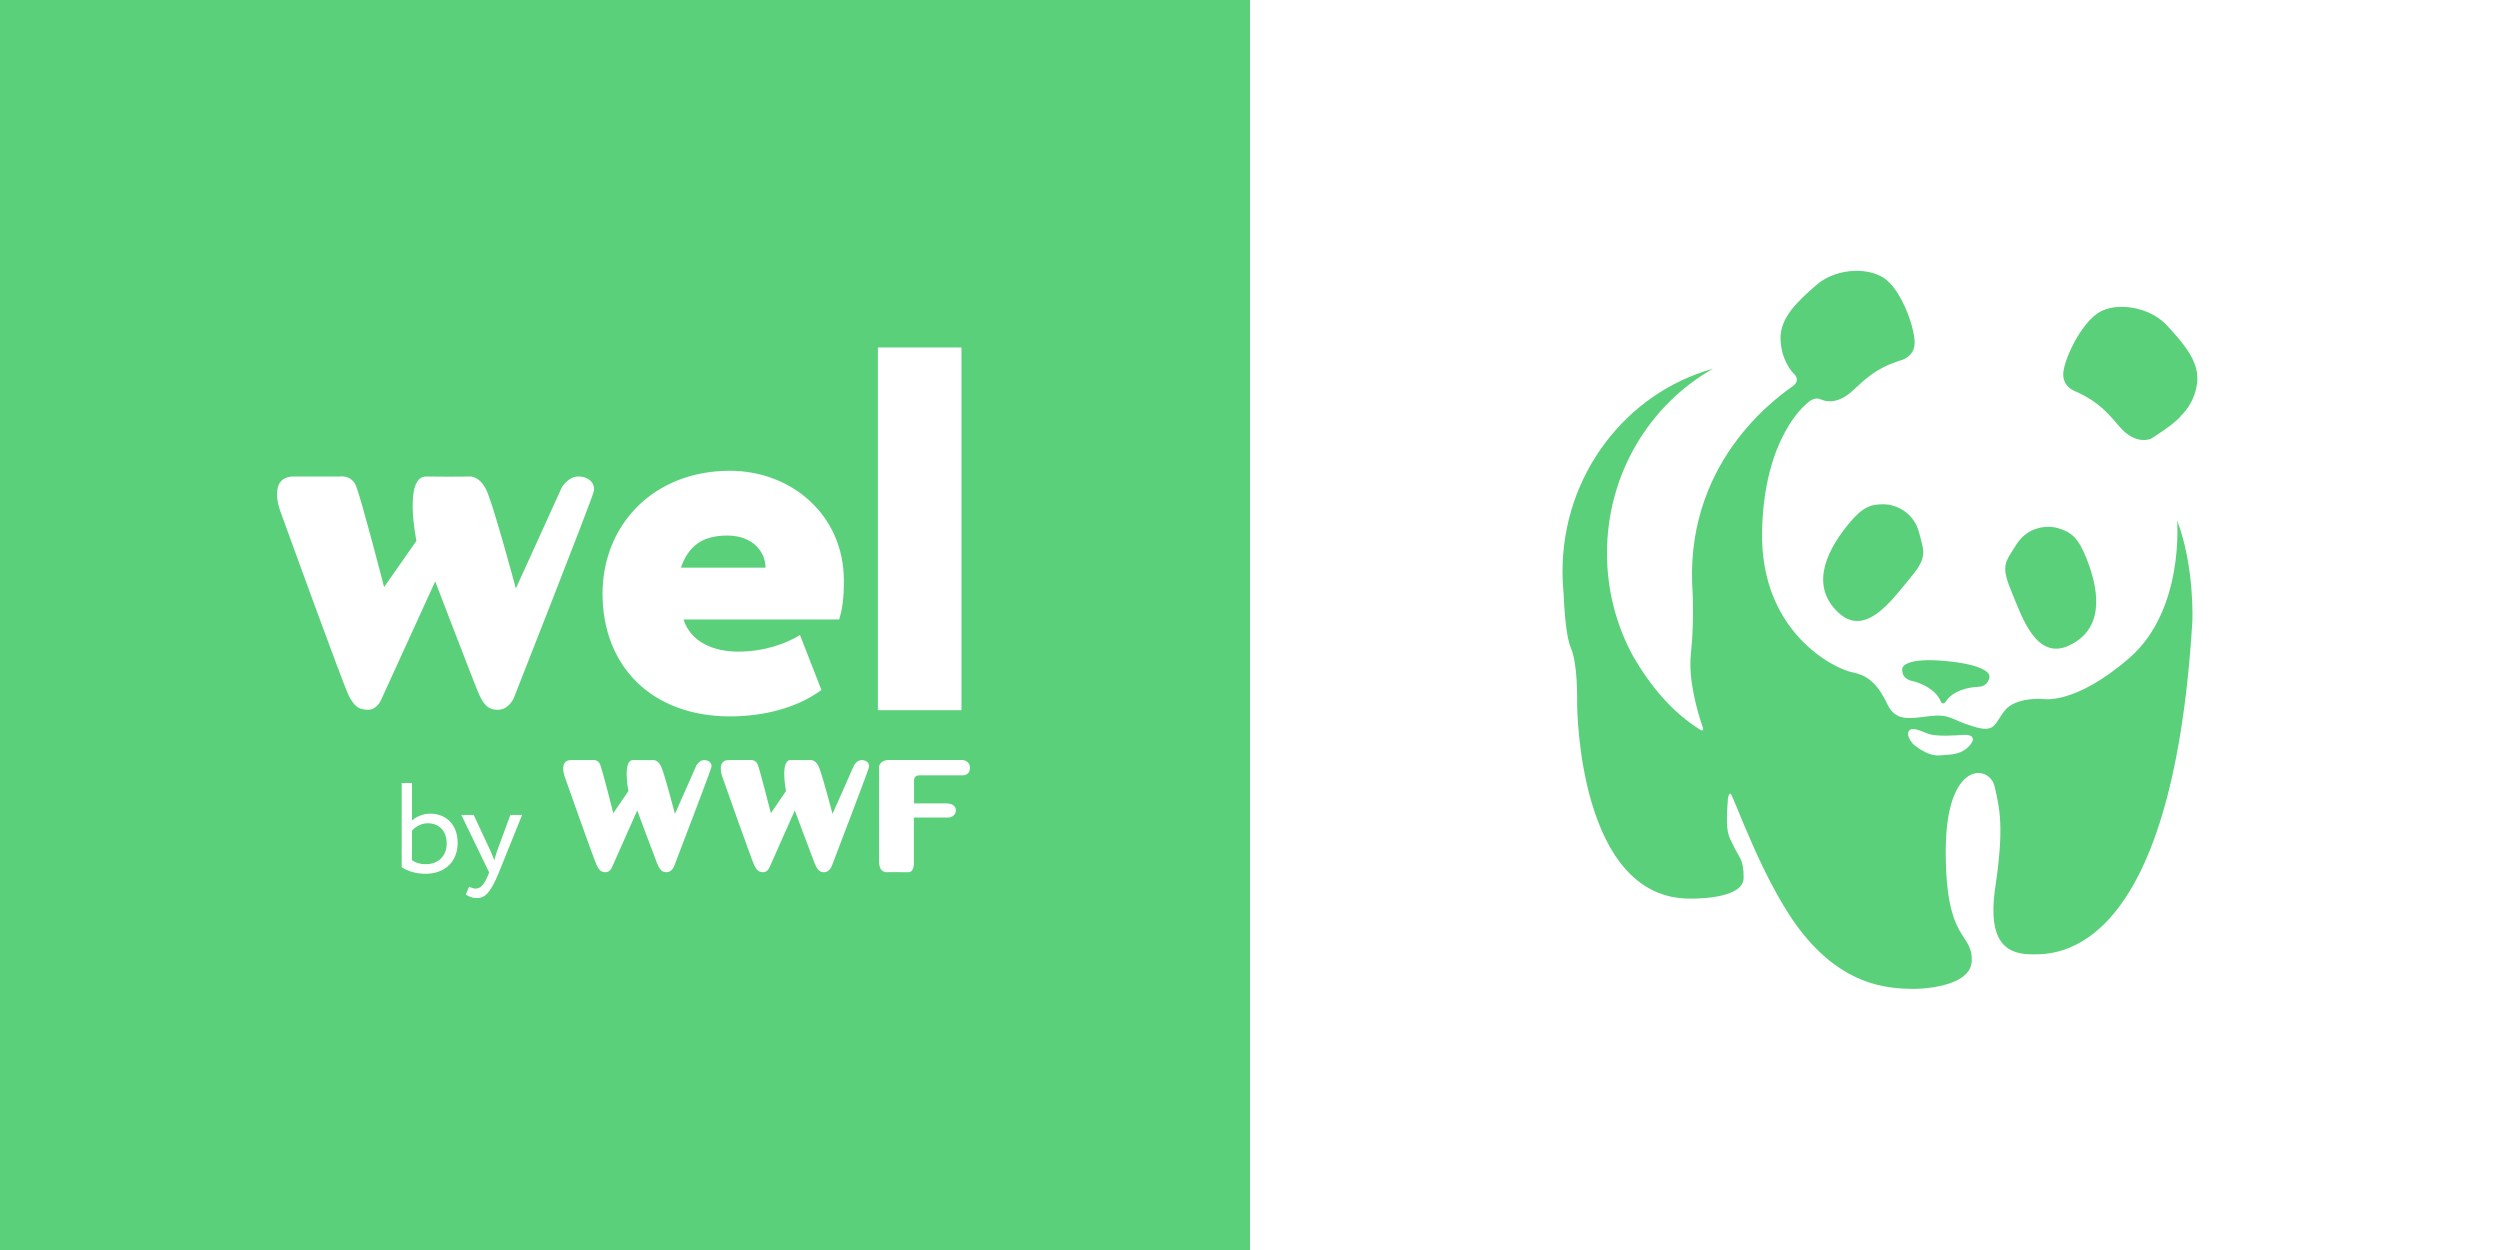 <?xml version="1.0" encoding="UTF-8"?>
<svg width="240px" height="120px" viewBox="0 0 240 120" version="1.1" xmlns="http://www.w3.org/2000/svg" xmlns:xlink="http://www.w3.org/1999/xlink">
    <rect x="0" y="0" width="240" height="120" fill="#333333" stroke="none"/>
    <!-- Generator: Sketch 52.5 (67469) - http://www.bohemiancoding.com/sketch -->
    <title>logo</title>
    <desc>Created with Sketch.</desc>
    <g id="Page-1" stroke="none" stroke-width="1" fill="none" fill-rule="evenodd">
        <g id="Home-Copy-2" transform="translate(-69, 0)">
            <g id="Group-22" transform="translate(69, 0)">
                <g id="Group-17">
                    <g id="Group-14-Copy">
                        <g id="Group-12-Copy" fill-rule="nonzero">
                            <rect id="Rectangle-Copy-4" fill="#5AD07B" x="0" y="0" width="120" height="120"></rect>
                            <rect id="Rectangle-Copy-26" fill="#FFFFFF" x="120" y="0" width="120" height="120"></rect>
                        </g>
                        <g id="Group-4" transform="translate(26.595, 33.321)" fill="#FFFFFF">
                            <g id="Group-3">
                                <g id="Group-2">
                                    <path d="M50.205,27.642 L52.261,32.915 C49.904,34.656 46.695,35.452 43.485,35.452 C36.063,35.452 31.249,30.726 31.249,23.662 C31.249,17.146 36.063,11.873 43.485,11.873 C49.302,11.873 54.417,16.051 54.417,22.419 C54.417,24.16 54.267,25.155 53.966,26.15 L39.022,26.15 C39.724,28.289 41.83,29.234 44.287,29.234 C46.895,29.234 49.001,28.388 50.205,27.642 Z M43.234,18.091 C40.727,18.091 39.473,19.185 38.771,21.175 L46.895,21.175 C46.895,19.633 45.641,18.091 43.234,18.091 Z M57.683,34.855 L57.683,0.034 L65.706,0.034 L65.706,34.855 L57.683,34.855 Z" id="eII"></path>
                                    <path d="M6.005,12.423 L1.627,12.423 C-0.927,12.423 0.29,15.683 0.29,15.683 C0.29,15.683 6.43,32.646 6.917,33.526 C7.403,34.406 7.768,34.818 8.741,34.818 C9.562,34.818 9.958,33.936 9.958,33.936 L15.185,22.492 C15.185,22.492 18.652,31.53 19.199,32.88 C19.747,34.23 20.171,34.818 21.205,34.818 C22.238,34.818 22.725,33.703 22.725,33.703 C22.725,33.703 30.038,15.143 30.386,13.924 C30.615,13.123 29.96,12.423 28.926,12.423 C27.953,12.423 27.345,13.454 27.345,13.454 L22.928,23.172 C22.928,23.172 21.018,16.061 20.233,14.041 C19.566,12.325 18.5,12.423 18.5,12.423 C18.5,12.423 17.009,12.457 14.334,12.423 C12.115,12.393 13.381,18.602 13.381,18.602 L10.278,23.035 C10.278,23.035 8.112,14.645 7.586,13.336 C7.251,12.502 6.529,12.406 6.188,12.409 C6.074,12.41 6.005,12.423 6.005,12.423 Z" id="Fill-4"></path>
                                </g>
                                <g id="Group-18" transform="translate(11.916, 39.568)">
                                    <path d="M0.052,10.356 L0.052,2.278 L1.042,2.278 L1.042,5.875 C1.438,5.519 2.106,5.224 2.775,5.224 C4.433,5.224 5.423,6.391 5.423,8.024 C5.423,9.841 4.198,10.995 2.329,10.995 C1.438,10.995 0.584,10.737 0.052,10.356 Z M2.552,6.145 C1.908,6.145 1.314,6.513 1.042,6.857 L1.042,9.693 C1.487,9.988 1.896,10.074 2.379,10.074 C3.505,10.074 4.371,9.337 4.371,8.097 C4.371,6.857 3.629,6.145 2.552,6.145 Z M11.609,5.347 L9.381,10.872 C8.564,12.848 8.044,13.327 7.252,13.327 C6.831,13.327 6.497,13.18 6.2,12.984 L6.522,12.235 C6.707,12.321 6.918,12.419 7.141,12.419 C7.611,12.419 7.957,12.05 8.329,11.166 L8.452,10.872 L5.779,5.347 L6.967,5.347 L8.601,8.858 C8.725,9.141 8.824,9.411 8.935,9.693 C9.009,9.423 9.096,9.141 9.195,8.846 L10.482,5.347 L11.609,5.347 Z" id="by"></path>
                                    <path d="M18.452,0.071 C18.399,0.071 18.367,0.077 18.367,0.077 L16.318,0.077 C15.123,0.077 15.692,1.645 15.692,1.645 C15.692,1.645 18.565,9.8 18.793,10.223 C19.02,10.647 19.191,10.844 19.647,10.844 C20.03,10.844 20.216,10.421 20.216,10.421 L22.661,4.918 C22.661,4.918 24.284,9.264 24.54,9.913 C24.796,10.562 24.994,10.844 25.478,10.844 C25.962,10.844 26.189,10.308 26.189,10.308 C26.189,10.308 29.611,1.385 29.774,0.799 C29.881,0.414 29.575,0.077 29.091,0.077 C28.636,0.077 28.351,0.573 28.351,0.573 L26.285,5.245 C26.285,5.245 25.391,1.826 25.023,0.855 C24.711,0.03 24.213,0.077 24.213,0.077 C24.213,0.077 23.515,0.094 22.264,0.077 C21.225,0.063 21.818,3.048 21.818,3.048 L20.366,5.179 C20.366,5.179 19.352,1.145 19.106,0.516 C18.949,0.115 18.611,0.069 18.452,0.071" id="Fill-4"></path>
                                    <path d="M33.579,0.071 C33.526,0.071 33.494,0.077 33.494,0.077 L31.444,0.077 C30.25,0.077 30.819,1.645 30.819,1.645 C30.819,1.645 33.692,9.8 33.92,10.223 C34.147,10.647 34.318,10.844 34.773,10.844 C35.157,10.844 35.341,10.421 35.341,10.421 L37.788,4.918 C37.788,4.918 39.41,9.264 39.666,9.913 C39.922,10.562 40.121,10.844 40.605,10.844 C41.089,10.844 41.316,10.308 41.316,10.308 C41.316,10.308 44.738,1.385 44.9,0.799 C45.007,0.414 44.702,0.077 44.218,0.077 C43.763,0.077 43.478,0.573 43.478,0.573 L41.412,5.245 C41.412,5.245 40.517,1.826 40.15,0.855 C39.837,0.03 39.339,0.077 39.339,0.077 C39.339,0.077 38.642,0.094 37.39,0.077 C36.352,0.063 36.945,3.048 36.945,3.048 L35.492,5.179 C35.492,5.179 34.479,1.145 34.233,0.516 C34.076,0.115 33.738,0.069 33.579,0.071" id="Fill-6"></path>
                                    <path d="M46.885,0.068 C45.879,0.068 45.879,0.747 45.879,0.747 L45.879,9.805 C45.879,10.903 46.583,10.845 46.583,10.845 C46.583,10.824 48.281,10.844 48.684,10.845 C49.267,10.845 49.219,9.951 49.219,9.951 L49.219,5.595 L52.537,5.595 C52.537,5.595 53.25,5.555 53.25,4.897 C53.25,4.238 52.396,4.238 52.396,4.238 L49.238,4.238 L49.238,2.004 C49.238,1.545 49.721,1.544 49.721,1.544 L53.825,1.544 C53.825,1.544 54.598,1.625 54.598,0.827 C54.598,0.028 53.764,0.068 53.764,0.068 L46.885,0.068 Z" id="Fill-1"></path>
                                </g>
                            </g>
                        </g>
                    </g>
                </g>
                <g id="WWF-logo" transform="translate(150, 26)" fill="#5AD07B" fill-rule="nonzero">
                    <path d="M28.093,0.002 C26.781,0.032 25.399,0.47 24.404,1.334 C22.635,2.87 20.869,4.466 20.93,6.555 C20.991,8.645 22.147,9.815 22.147,9.815 C22.147,9.815 22.94,10.427 22.147,11.041 C21.354,11.656 11.96,17.681 12.448,30.095 C12.448,30.095 12.692,33.325 12.326,36.767 C12.063,39.239 12.926,42.237 13.435,43.737 C13.448,43.751 13.685,44.368 13.147,44.008 C10.601,42.405 8.522,39.996 6.781,37.003 C5.183,34.08 4.27,30.702 4.27,27.107 C4.27,19.473 8.386,12.823 14.448,9.4 C6.131,11.709 0,19.555 0,28.872 C0,29.585 0.034,30.291 0.104,30.984 C0.172,32.591 0.348,35.154 0.796,36.18 C1.467,37.716 1.405,41.033 1.405,41.586 C1.405,42.139 1.588,60.327 12.266,60.266 C12.266,60.266 17.354,60.393 17.388,58.303 C17.419,56.459 16.897,56.266 16.415,55.197 C15.957,54.184 15.622,54.122 15.866,50.865 C15.866,50.865 15.879,50.205 16.123,50.189 C16.367,50.174 19.343,59.1 23.187,63.771 C27.03,68.442 30.874,68.932 33.803,68.932 C33.803,68.932 39.293,68.932 39.293,66.167 C39.293,63.401 36.791,64.507 36.791,55.719 C36.791,46.931 41,47.364 41.489,49.515 C41.977,51.666 42.404,53.385 41.55,59.162 C40.696,64.938 43.016,65.615 45.152,65.615 C47.287,65.615 58.513,65.982 60.465,33.657 C60.465,33.657 60.708,28.435 58.999,23.948 C58.999,23.948 59.732,32.552 54.424,37.161 C49.116,41.77 46.065,41.095 46.065,41.095 C46.065,41.095 43.505,40.908 42.468,42.199 C41.431,43.489 41.611,44.413 39.415,43.737 C37.219,43.061 37.209,42.509 35.195,42.755 C33.182,43.001 31.971,43.245 31.177,41.586 C30.384,39.927 29.497,38.858 27.85,38.55 C26.203,38.243 18.964,34.775 19.159,24.996 C19.342,15.9 23.431,12.763 23.431,12.763 C23.431,12.763 24.104,12.027 24.775,12.334 C25.446,12.641 26.542,12.705 27.823,11.537 C29.105,10.37 29.959,9.445 32.277,8.646 C32.277,8.646 33.865,8.4 33.804,6.802 C33.743,5.204 32.459,1.704 30.811,0.659 C30.09,0.202 29.112,-0.022 28.093,0.002 L28.093,0.002 Z M54.083,3.469 C53.223,3.412 52.397,3.54 51.74,3.86 C49.988,4.715 48.329,8.054 48.093,9.635 C47.857,11.216 49.406,11.637 49.406,11.637 C51.622,12.69 52.371,13.701 53.516,15.004 C54.661,16.308 55.759,16.37 56.46,16.139 C56.46,16.139 58.756,14.73 59.366,13.931 L59.344,13.928 C59.344,13.928 60.625,12.896 60.915,10.827 C61.205,8.757 59.623,6.972 58.033,5.248 C57.04,4.17 55.515,3.563 54.083,3.469 L54.083,3.469 Z M30.813,22.411 C29.592,22.411 28.806,22.636 27.396,24.379 C24.931,27.425 23.979,30.524 26.541,32.859 C29.104,35.194 31.661,31.531 33.079,29.858 C35.057,27.526 34.778,27.206 34.229,25.117 C33.726,23.201 32.033,22.411 30.813,22.411 Z M46.661,24.575 C45.601,24.566 44.364,25.014 43.575,26.271 C42.429,28.098 42.032,28.27 43.224,31.093 C44.079,33.117 45.463,37.434 48.602,35.981 C51.742,34.527 51.758,31.284 50.313,27.633 C49.487,25.545 48.804,25.093 47.64,24.724 C47.349,24.632 47.015,24.578 46.661,24.575 Z M35.525,37.381 C32.714,37.315 32.626,38.144 32.626,38.144 C32.626,38.144 32.429,39.127 33.558,39.373 C34.418,39.56 35.843,40.194 36.306,41.317 C36.397,41.589 36.654,41.594 36.796,41.347 C37.449,40.317 38.97,39.968 39.853,39.94 C41.007,39.905 40.991,38.902 40.991,38.902 C40.991,38.902 41.072,37.878 36.904,37.47 C36.383,37.419 35.926,37.39 35.525,37.381 L35.525,37.381 Z M33.629,43.986 C33.997,43.972 34.53,44.218 35.091,44.433 C35.908,44.745 37.775,44.597 38.506,44.546 C39.236,44.495 39.725,44.808 39.14,45.506 C38.334,46.469 37.37,46.434 36.153,46.519 C34.936,46.603 33.629,45.401 33.629,45.401 C33.56,45.283 32.967,44.646 33.242,44.196 C33.328,44.055 33.462,43.993 33.629,43.986 Z" id="foreground-9-copy"></path>
                </g>
            </g>
        </g>
    </g>
</svg>